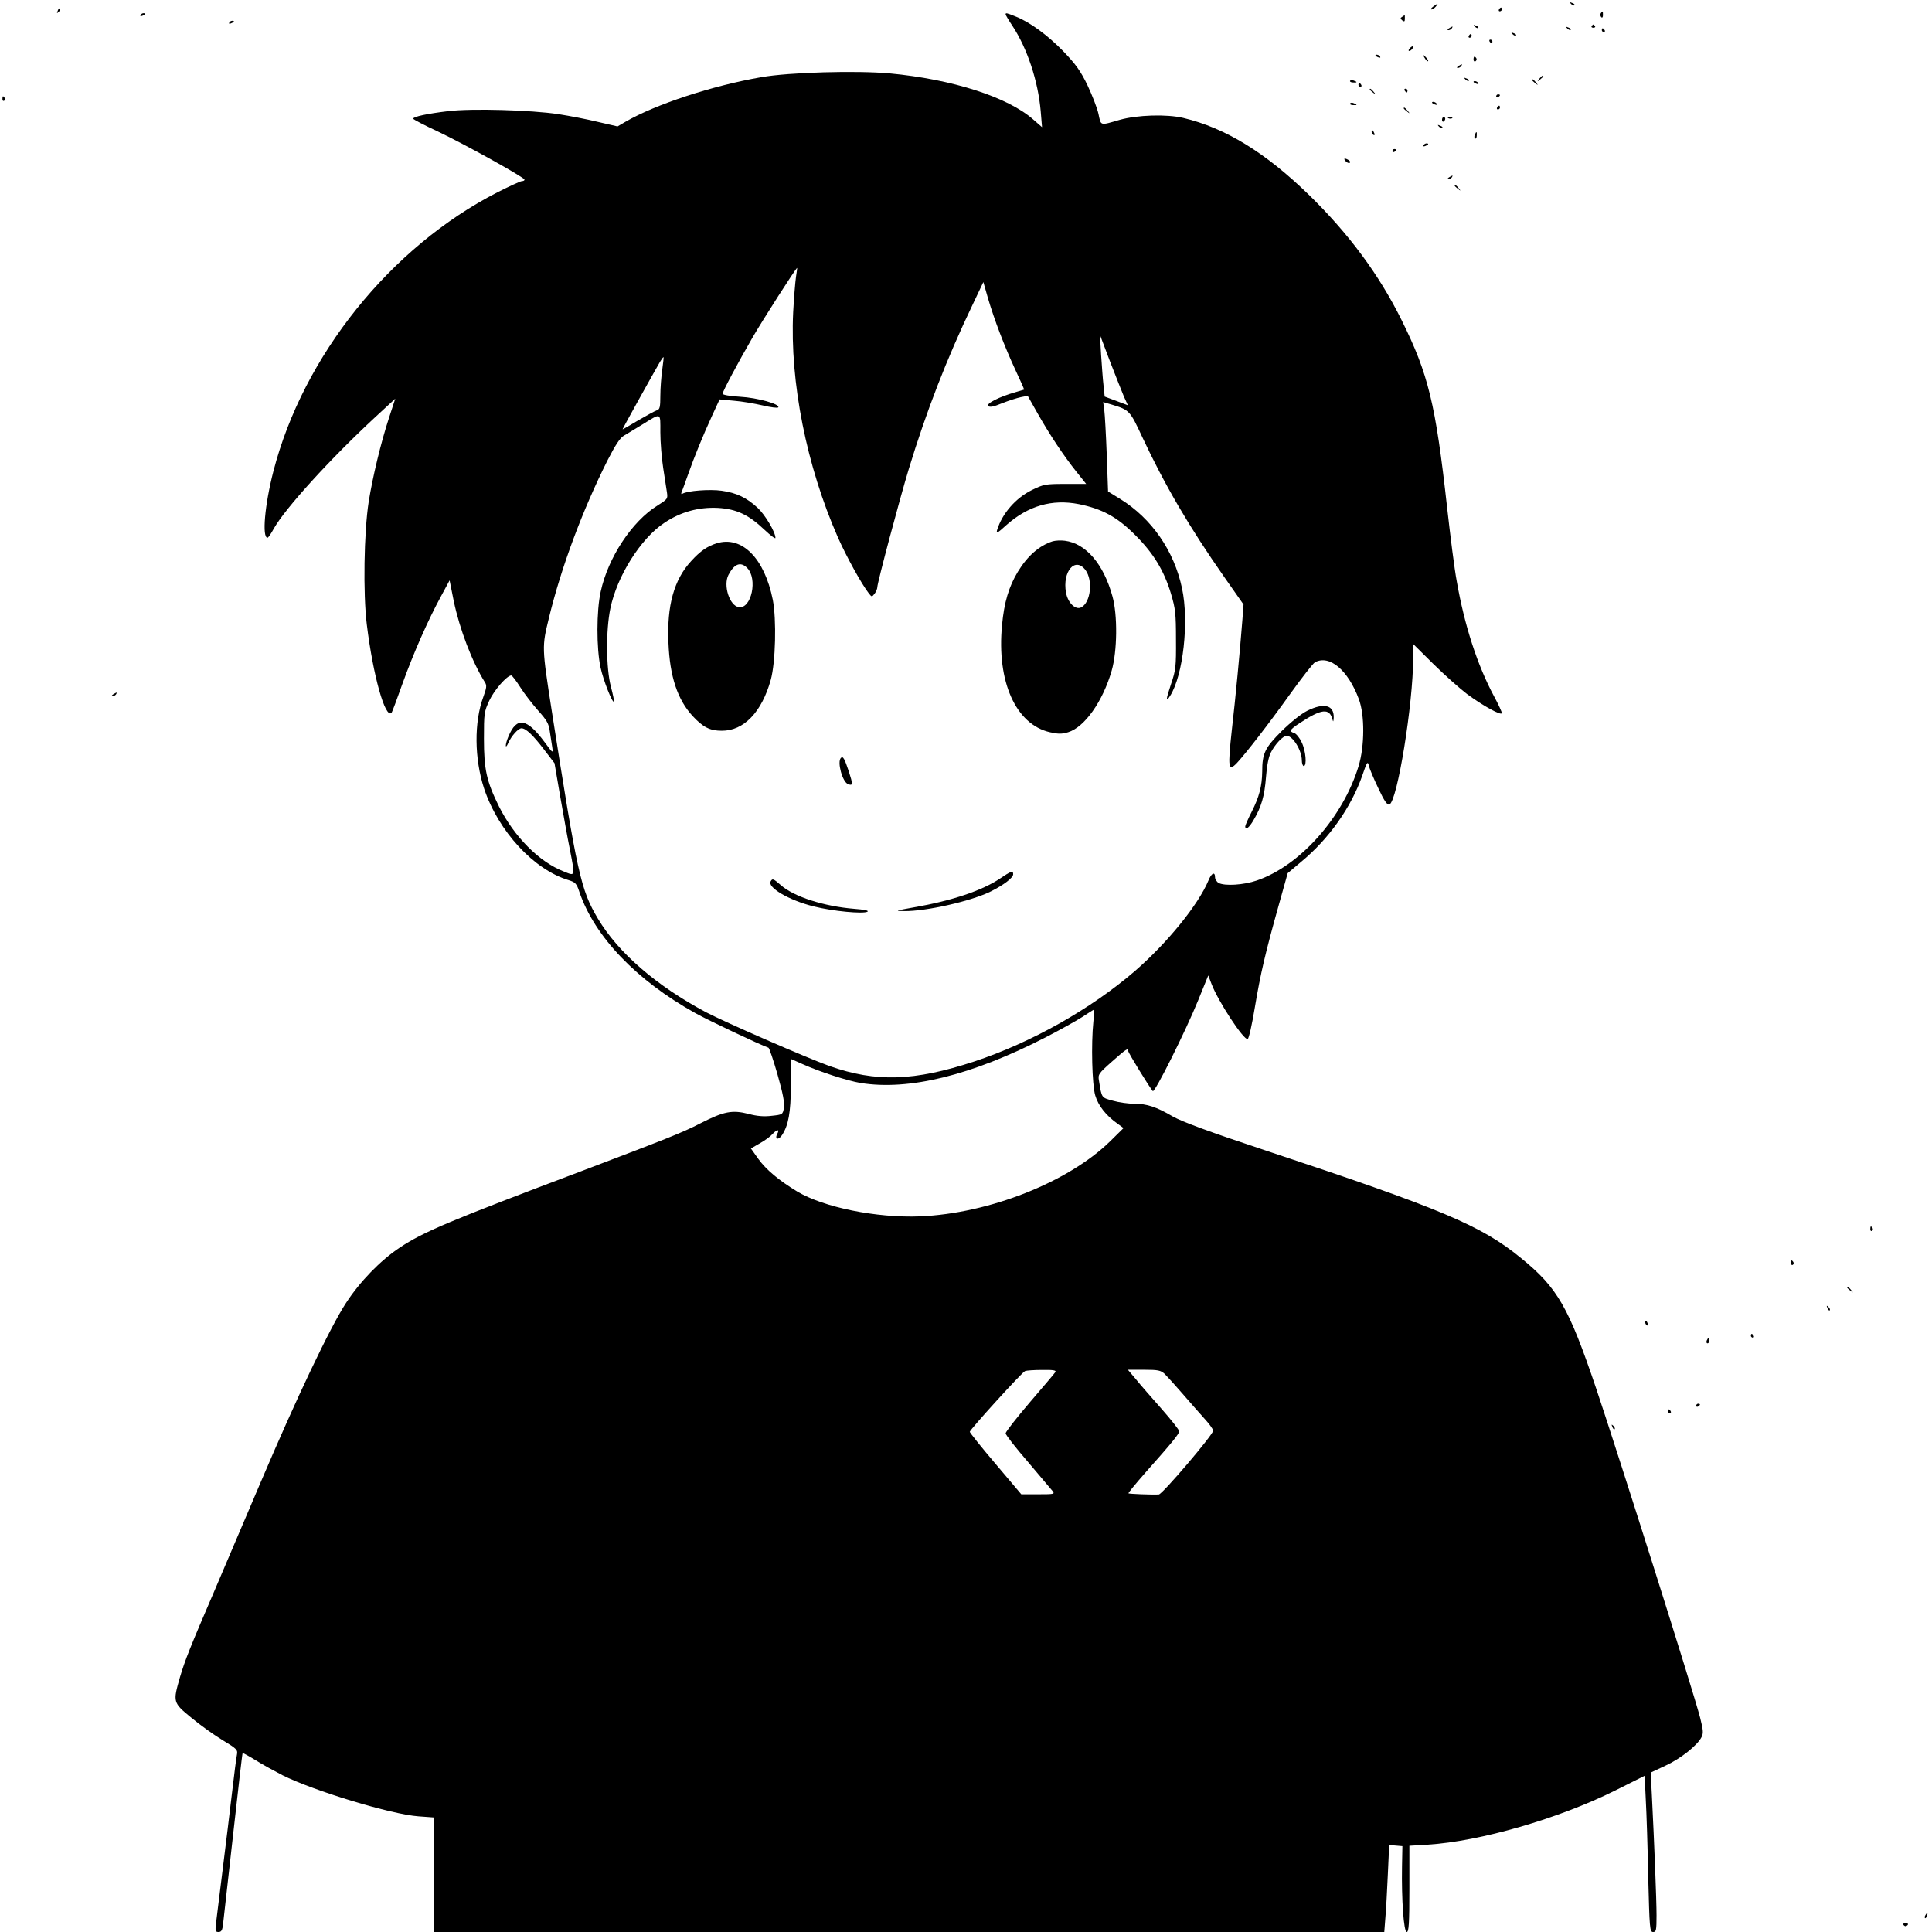 <?xml version="1.0" standalone="no"?>
<!DOCTYPE svg PUBLIC "-//W3C//DTD SVG 20010904//EN"
 "http://www.w3.org/TR/2001/REC-SVG-20010904/DTD/svg10.dtd">
<svg version="1.0" xmlns="http://www.w3.org/2000/svg"
 width="1024pt" height="1024pt" viewBox="0 0 1024 1024"
 preserveAspectRatio="xMidYMid meet">

<g transform="translate(0,1024) scale(0.1,-0.1)"
fill="#000000" stroke="none">
<path d="M8327 10219 c7 -7 15 -10 18 -7 3 3 -2 9 -12 12 -14 6 -15 5 -6 -5z"/>
<path d="M7596 10205 c-11 -8 -15 -15 -9 -15 6 0 16 7 23 15 16 19 11 19 -14
0z"/>
<path d="M306 10183 c-6 -14 -5 -15 5 -6 7 7 10 15 7 18 -3 3 -9 -2 -12 -12z"/>
<path d="M7945 10190 c-3 -5 -1 -10 4 -10 6 0 11 5 11 10 0 6 -2 10 -4 10 -3
0 -8 -4 -11 -10z"/>
<path d="M8484 10169 c-3 -6 -2 -15 3 -20 5 -5 9 -1 9 11 0 23 -2 24 -12 9z"/>
<path d="M745 10160 c-3 -6 1 -7 9 -4 18 7 21 14 7 14 -6 0 -13 -4 -16 -10z"/>
<path d="M5330 10164 c0 -4 16 -31 36 -61 78 -118 136 -291 150 -453 l7 -84
-47 41 c-135 119 -429 213 -760 244 -176 16 -534 6 -681 -20 -260 -45 -561
-144 -721 -237 l-41 -24 -104 24 c-57 14 -151 32 -209 41 -145 22 -460 31
-584 16 -109 -13 -186 -29 -186 -40 0 -4 60 -35 133 -69 141 -67 456 -242 457
-254 0 -5 -6 -8 -14 -8 -7 0 -66 -27 -129 -59 -567 -290 -1030 -867 -1188
-1479 -46 -178 -61 -352 -31 -352 4 0 19 22 33 48 60 107 300 371 540 593
l104 96 -33 -101 c-43 -131 -87 -314 -108 -446 -25 -161 -30 -486 -10 -649 33
-271 98 -502 131 -469 3 2 29 72 58 154 60 166 135 336 204 463 l46 85 22
-110 c31 -148 97 -322 165 -430 11 -17 9 -30 -8 -77 -50 -134 -48 -329 4 -487
76 -227 264 -430 448 -485 35 -11 42 -17 57 -63 81 -237 302 -468 615 -642 70
-39 343 -168 387 -183 4 -1 26 -65 48 -142 29 -102 38 -150 34 -176 -6 -36 -7
-37 -65 -43 -41 -5 -78 -2 -122 10 -87 22 -131 14 -256 -50 -97 -50 -177 -81
-627 -252 -705 -266 -841 -323 -967 -407 -102 -68 -210 -179 -284 -293 -84
-128 -263 -505 -454 -954 -95 -223 -206 -484 -247 -580 -125 -290 -153 -361
-179 -449 -38 -133 -38 -135 61 -216 47 -39 121 -92 166 -119 73 -44 80 -51
75 -75 -3 -14 -15 -105 -26 -201 -11 -96 -34 -281 -50 -410 -16 -129 -32 -256
-35 -283 -5 -42 -3 -47 13 -47 16 0 21 9 25 48 3 26 27 238 53 472 26 234 48
426 50 428 1 2 32 -15 68 -37 36 -23 101 -58 143 -80 166 -83 578 -208 721
-218 l82 -6 0 -303 0 -304 2519 0 2518 0 6 78 c4 42 9 146 13 230 l7 153 35
-3 35 -3 -2 -108 c-3 -175 9 -347 25 -347 11 0 14 43 14 228 l0 229 98 6 c276
17 694 138 993 287 l156 78 6 -127 c4 -69 10 -255 13 -414 7 -270 8 -287 26
-287 16 0 18 9 18 88 0 82 -12 383 -25 642 l-6 115 79 37 c80 37 167 106 190
150 11 21 10 36 -7 104 -35 136 -426 1373 -551 1745 -146 431 -204 533 -397
690 -212 174 -419 261 -1363 574 -290 96 -435 150 -483 177 -89 52 -138 68
-205 68 -31 0 -82 7 -113 16 -62 17 -59 13 -74 105 -6 34 -4 38 68 102 77 68
87 75 87 56 0 -9 110 -188 130 -212 10 -11 175 320 240 480 l54 133 17 -44
c34 -91 171 -300 192 -293 6 2 23 76 38 168 30 178 54 283 127 543 l47 168 70
59 c149 123 266 289 326 460 24 71 28 76 34 52 3 -16 26 -70 50 -120 32 -69
48 -91 59 -87 42 16 126 534 126 775 l0 76 108 -107 c59 -58 139 -129 177
-158 85 -63 185 -118 185 -101 0 6 -18 46 -41 88 -89 166 -157 376 -198 611
-12 63 -34 239 -51 390 -61 550 -99 707 -242 995 -119 240 -279 456 -489 661
-231 225 -444 356 -667 409 -89 21 -244 16 -337 -10 -107 -31 -99 -33 -113 32
-7 32 -34 100 -58 151 -36 75 -62 111 -126 178 -84 87 -181 158 -256 187 -47
19 -52 20 -52 11z m-1111 -1391 c-4 -27 -11 -111 -15 -188 -18 -370 71 -816
237 -1193 46 -104 126 -248 164 -297 16 -20 16 -20 31 -1 8 11 14 26 14 34 0
23 118 466 167 627 92 302 200 582 338 870 l57 120 24 -84 c34 -116 88 -257
145 -380 27 -57 48 -105 47 -106 -2 -1 -23 -7 -47 -14 -84 -24 -156 -60 -143
-73 8 -8 28 -4 74 15 35 14 80 28 99 32 l36 7 53 -94 c66 -116 138 -224 205
-308 l52 -65 -111 0 c-106 0 -115 -2 -178 -33 -85 -42 -157 -125 -183 -211 -6
-21 2 -17 49 26 115 102 242 139 384 111 123 -25 202 -67 297 -162 98 -97 154
-189 191 -311 24 -81 27 -106 27 -245 1 -142 -1 -162 -26 -235 -28 -84 -29
-100 -5 -63 69 108 101 394 63 570 -42 199 -161 370 -327 473 l-65 40 -7 195
c-4 107 -10 213 -13 236 l-6 43 47 -14 c92 -28 95 -31 160 -171 120 -256 249
-477 436 -744 l101 -144 -6 -81 c-14 -178 -36 -410 -56 -584 -22 -202 -19
-223 27 -175 50 54 170 209 283 367 62 86 121 162 131 167 77 41 175 -42 232
-195 32 -85 31 -249 -1 -355 -83 -273 -311 -529 -540 -607 -70 -24 -169 -30
-202 -13 -10 6 -19 20 -19 30 0 32 -19 23 -35 -17 -54 -129 -219 -332 -390
-480 -233 -201 -549 -379 -851 -479 -319 -105 -522 -111 -768 -24 -120 43
-551 231 -654 285 -263 140 -465 315 -573 496 -91 153 -109 235 -245 1104 -52
335 -52 337 -15 488 65 269 178 572 311 837 42 82 67 120 87 131 15 9 59 35
96 58 104 64 97 67 97 -40 0 -52 7 -137 15 -189 8 -52 17 -111 20 -130 5 -34
3 -36 -51 -70 -134 -83 -261 -275 -300 -455 -23 -102 -23 -301 -1 -403 15 -69
63 -190 71 -181 2 2 -5 38 -16 79 -26 98 -27 299 -3 415 35 171 161 371 285
453 87 59 183 85 285 80 99 -6 163 -36 247 -116 32 -30 58 -50 58 -43 0 31
-55 123 -94 159 -59 55 -113 80 -191 91 -62 9 -183 0 -208 -16 -7 -4 -8 0 -3
13 5 10 18 48 31 84 34 97 82 214 128 314 l41 89 76 -7 c41 -3 110 -15 153
-25 42 -10 80 -15 82 -10 11 17 -111 51 -202 56 -53 3 -93 10 -93 16 0 12 81
164 158 297 50 87 231 370 237 370 1 0 -2 -21 -6 -47z m1738 -635 l21 -46 -61
23 -62 23 -6 58 c-4 33 -9 106 -13 164 l-6 105 53 -140 c30 -77 63 -161 74
-187z m-2447 142 c-5 -36 -10 -97 -10 -137 0 -62 -3 -73 -19 -78 -10 -3 -55
-28 -100 -54 -45 -27 -81 -48 -81 -46 0 4 167 304 198 357 9 15 17 26 19 25 1
-2 -2 -32 -7 -67z m-752 -1683 c22 -35 65 -90 95 -124 45 -50 56 -69 61 -109
4 -27 10 -65 13 -84 5 -34 4 -34 -40 26 -95 128 -148 137 -192 31 -18 -42 -19
-75 -1 -35 16 37 53 78 70 78 23 0 61 -36 119 -112 l56 -73 30 -175 c17 -96
39 -222 51 -280 29 -150 30 -144 -32 -119 -131 51 -263 185 -343 344 -66 134
-80 195 -80 360 0 134 1 143 29 203 26 55 93 132 116 132 4 0 26 -28 48 -63z
m3037 -1773 c-12 -117 -7 -332 10 -390 16 -54 57 -107 120 -151 l30 -22 -71
-70 c-222 -217 -642 -383 -1009 -398 -230 -9 -510 48 -650 132 -97 59 -164
115 -206 173 l-39 55 47 27 c27 15 57 37 67 49 24 26 40 27 26 2 -16 -30 6
-36 25 -7 34 52 46 118 47 262 l1 141 61 -27 c89 -40 236 -88 308 -100 256
-41 586 40 978 241 74 38 162 87 195 108 33 22 62 40 64 40 2 1 0 -29 -4 -65z
m-201 -1856 c-4 -7 -66 -79 -136 -161 -70 -82 -128 -156 -128 -164 0 -8 53
-76 118 -151 64 -76 123 -145 131 -155 13 -16 7 -17 -76 -17 l-90 0 -137 162
c-75 88 -136 165 -136 169 0 11 277 316 293 322 7 3 47 6 90 6 59 1 76 -2 71
-11z m579 -10 c13 -13 55 -59 93 -103 38 -44 90 -103 116 -132 26 -28 48 -58
48 -66 0 -21 -269 -337 -288 -338 -40 -2 -157 3 -161 6 -2 2 39 52 90 110 145
163 179 206 179 219 0 7 -42 60 -92 117 -51 58 -113 128 -136 157 l-44 52 86
0 c74 0 88 -3 109 -22z"/>
<path d="M5579 7371 c-71 -23 -133 -77 -184 -161 -48 -79 -73 -163 -84 -283
-29 -300 73 -527 254 -568 44 -10 63 -10 96 0 87 26 184 163 231 326 30 104
32 296 4 395 -47 171 -141 280 -252 294 -22 3 -51 1 -65 -3z m174 -152 c41
-55 28 -172 -22 -198 -30 -16 -71 23 -81 78 -20 112 48 192 103 120z"/>
<path d="M3800 7361 c-51 -16 -88 -41 -137 -95 -91 -99 -129 -236 -120 -434 7
-178 48 -300 128 -387 55 -59 91 -78 154 -78 117 -1 212 98 260 269 26 93 31
321 11 425 -44 220 -163 340 -296 300z m160 -131 c57 -57 23 -218 -44 -208
-49 7 -84 115 -55 171 31 59 64 72 99 37z"/>
<path d="M6929 6473 c-32 -16 -86 -59 -136 -108 -89 -89 -103 -118 -103 -215
-1 -77 -16 -134 -56 -213 -19 -37 -34 -72 -34 -77 0 -23 21 -7 44 33 42 71 58
127 66 227 4 58 14 109 25 130 23 46 65 90 85 90 32 0 80 -77 80 -130 0 -16 5
-30 10 -30 18 0 11 82 -11 126 -11 24 -29 46 -40 49 -28 9 -24 17 29 52 117
77 159 82 175 18 3 -13 5 -10 6 12 2 66 -51 80 -140 36z"/>
<path d="M4457 6223 c-21 -21 8 -128 38 -139 26 -10 26 -1 4 67 -23 69 -31 83
-42 72z"/>
<path d="M5301 5584 c-95 -64 -255 -118 -456 -153 -100 -18 -105 -19 -54 -20
116 -2 359 53 462 105 68 34 117 72 117 90 0 21 -10 18 -69 -22z"/>
<path d="M4085 5569 c-20 -32 97 -101 227 -133 102 -26 265 -41 286 -28 8 6
-18 11 -70 15 -161 13 -320 64 -390 126 -39 34 -44 36 -53 20z"/>
<path d="M7432 10151 c-11 -6 -10 -10 0 -19 11 -8 14 -7 14 9 0 10 0 19 -1 19
0 0 -6 -4 -13 -9z"/>
<path d="M1215 10120 c-3 -6 1 -7 9 -4 18 7 21 14 7 14 -6 0 -13 -4 -16 -10z"/>
<path d="M7817 10099 c7 -7 15 -10 18 -7 3 3 -2 9 -12 12 -14 6 -15 5 -6 -5z"/>
<path d="M8436 10102 c-3 -5 1 -9 9 -9 8 0 12 4 9 9 -3 4 -7 8 -9 8 -2 0 -6
-4 -9 -8z"/>
<path d="M7680 10090 c-9 -6 -10 -10 -3 -10 6 0 15 5 18 10 8 12 4 12 -15 0z"/>
<path d="M8307 10089 c7 -7 15 -10 18 -7 3 3 -2 9 -12 12 -14 6 -15 5 -6 -5z"/>
<path d="M8490 10080 c0 -5 5 -10 11 -10 5 0 7 5 4 10 -3 6 -8 10 -11 10 -2 0
-4 -4 -4 -10z"/>
<path d="M8017 10059 c7 -7 15 -10 18 -7 3 3 -2 9 -12 12 -14 6 -15 5 -6 -5z"/>
<path d="M7785 10050 c-3 -5 -1 -10 4 -10 6 0 11 5 11 10 0 6 -2 10 -4 10 -3
0 -8 -4 -11 -10z"/>
<path d="M7895 10020 c3 -5 8 -10 11 -10 2 0 4 5 4 10 0 6 -5 10 -11 10 -5 0
-7 -4 -4 -10z"/>
<path d="M7472 9984 c-7 -8 -8 -14 -3 -14 10 0 25 19 20 25 -2 1 -10 -3 -17
-11z"/>
<path d="M7290 9946 c0 -2 7 -7 16 -10 8 -3 12 -2 9 4 -6 10 -25 14 -25 6z"/>
<path d="M7551 9933 c7 -12 15 -20 18 -17 3 2 -3 12 -13 22 -17 16 -18 16 -5
-5z"/>
<path d="M7810 9924 c0 -8 5 -12 10 -9 6 4 8 11 5 16 -9 14 -15 11 -15 -7z"/>
<path d="M7730 9890 c-9 -6 -10 -10 -3 -10 6 0 15 5 18 10 8 12 4 12 -15 0z"/>
<path d="M8159 9823 c-13 -16 -12 -17 4 -4 9 7 17 15 17 17 0 8 -8 3 -21 -13z"/>
<path d="M7767 9819 c7 -7 15 -10 18 -7 3 3 -2 9 -12 12 -14 6 -15 5 -6 -5z"/>
<path d="M7156 9812 c-3 -4 4 -9 15 -9 23 -2 25 3 4 10 -8 4 -16 3 -19 -1z"/>
<path d="M8120 9816 c0 -2 8 -10 18 -17 15 -13 16 -12 3 4 -13 16 -21 21 -21
13z"/>
<path d="M7810 9806 c0 -2 7 -7 16 -10 8 -3 12 -2 9 4 -6 10 -25 14 -25 6z"/>
<path d="M7200 9790 c0 -5 5 -10 11 -10 5 0 7 5 4 10 -3 6 -8 10 -11 10 -2 0
-4 -4 -4 -10z"/>
<path d="M7260 9766 c0 -2 8 -10 18 -17 15 -13 16 -12 3 4 -13 16 -21 21 -21
13z"/>
<path d="M7445 9760 c3 -5 8 -10 11 -10 2 0 4 5 4 10 0 6 -5 10 -11 10 -5 0
-7 -4 -4 -10z"/>
<path d="M7930 9729 c0 -5 5 -7 10 -4 6 3 10 8 10 11 0 2 -4 4 -10 4 -5 0 -10
-5 -10 -11z"/>
<path d="M13 9715 c0 -8 4 -12 9 -9 5 3 6 10 3 15 -9 13 -12 11 -12 -6z"/>
<path d="M7156 9692 c-3 -4 4 -9 15 -9 23 -2 25 3 4 10 -8 4 -16 3 -19 -1z"/>
<path d="M7590 9696 c0 -2 7 -7 16 -10 8 -3 12 -2 9 4 -6 10 -25 14 -25 6z"/>
<path d="M7935 9670 c-3 -5 -1 -10 4 -10 6 0 11 5 11 10 0 6 -2 10 -4 10 -3 0
-8 -4 -11 -10z"/>
<path d="M7440 9666 c0 -2 8 -10 18 -17 15 -13 16 -12 3 4 -13 16 -21 21 -21
13z"/>
<path d="M7643 9605 c0 -8 4 -12 9 -9 4 3 8 9 8 15 0 5 -4 9 -8 9 -5 0 -9 -7
-9 -15z"/>
<path d="M7678 9613 c7 -3 16 -2 19 1 4 3 -2 6 -13 5 -11 0 -14 -3 -6 -6z"/>
<path d="M7627 9569 c7 -7 15 -10 18 -7 3 3 -2 9 -12 12 -14 6 -15 5 -6 -5z"/>
<path d="M7270 9541 c0 -6 4 -13 10 -16 6 -3 7 1 4 9 -7 18 -14 21 -14 7z"/>
<path d="M7817 9525 c-4 -8 -3 -16 1 -19 4 -3 9 4 9 15 2 23 -3 25 -10 4z"/>
<path d="M7545 9470 c-3 -6 1 -7 9 -4 18 7 21 14 7 14 -6 0 -13 -4 -16 -10z"/>
<path d="M7380 9439 c0 -5 5 -7 10 -4 6 3 10 8 10 11 0 2 -4 4 -10 4 -5 0 -10
-5 -10 -11z"/>
<path d="M7132 9386 c7 -8 17 -12 22 -9 4 3 2 9 -5 14 -22 13 -31 11 -17 -5z"/>
<path d="M7680 9300 c-9 -6 -10 -10 -3 -10 6 0 15 5 18 10 8 12 4 12 -15 0z"/>
<path d="M7710 9256 c0 -2 8 -10 18 -17 15 -13 16 -12 3 4 -13 16 -21 21 -21
13z"/>
<path d="M600 6560 c-9 -6 -10 -10 -3 -10 6 0 15 5 18 10 8 12 4 12 -15 0z"/>
<path d="M9913 3725 c0 -8 4 -12 9 -9 5 3 6 10 3 15 -9 13 -12 11 -12 -6z"/>
<path d="M9493 3545 c0 -8 4 -12 9 -9 5 3 6 10 3 15 -9 13 -12 11 -12 -6z"/>
<path d="M9790 3416 c0 -2 8 -10 18 -17 15 -13 16 -12 3 4 -13 16 -21 21 -21
13z"/>
<path d="M9686 3307 c3 -10 9 -15 12 -12 3 3 0 11 -7 18 -10 9 -11 8 -5 -6z"/>
<path d="M8720 3231 c0 -6 4 -13 10 -16 6 -3 7 1 4 9 -7 18 -14 21 -14 7z"/>
<path d="M9280 3160 c0 -5 5 -10 11 -10 5 0 7 5 4 10 -3 6 -8 10 -11 10 -2 0
-4 -4 -4 -10z"/>
<path d="M9046 3135 c-3 -8 -1 -15 4 -15 6 0 10 7 10 15 0 8 -2 15 -4 15 -2 0
-6 -7 -10 -15z"/>
<path d="M8990 2789 c0 -5 5 -7 10 -4 6 3 10 8 10 11 0 2 -4 4 -10 4 -5 0 -10
-5 -10 -11z"/>
<path d="M8840 2760 c0 -5 5 -10 11 -10 5 0 7 5 4 10 -3 6 -8 10 -11 10 -2 0
-4 -4 -4 -10z"/>
<path d="M8546 2677 c3 -10 9 -15 12 -12 3 3 0 11 -7 18 -10 9 -11 8 -5 -6z"/>
<path d="M10205 89 c-4 -6 -5 -12 -2 -15 2 -3 7 2 10 11 7 17 1 20 -8 4z"/>
<path d="M10090 36 c7 -7 13 -7 20 0 6 6 3 10 -10 10 -13 0 -16 -4 -10 -10z"/>
</g>
</svg>

